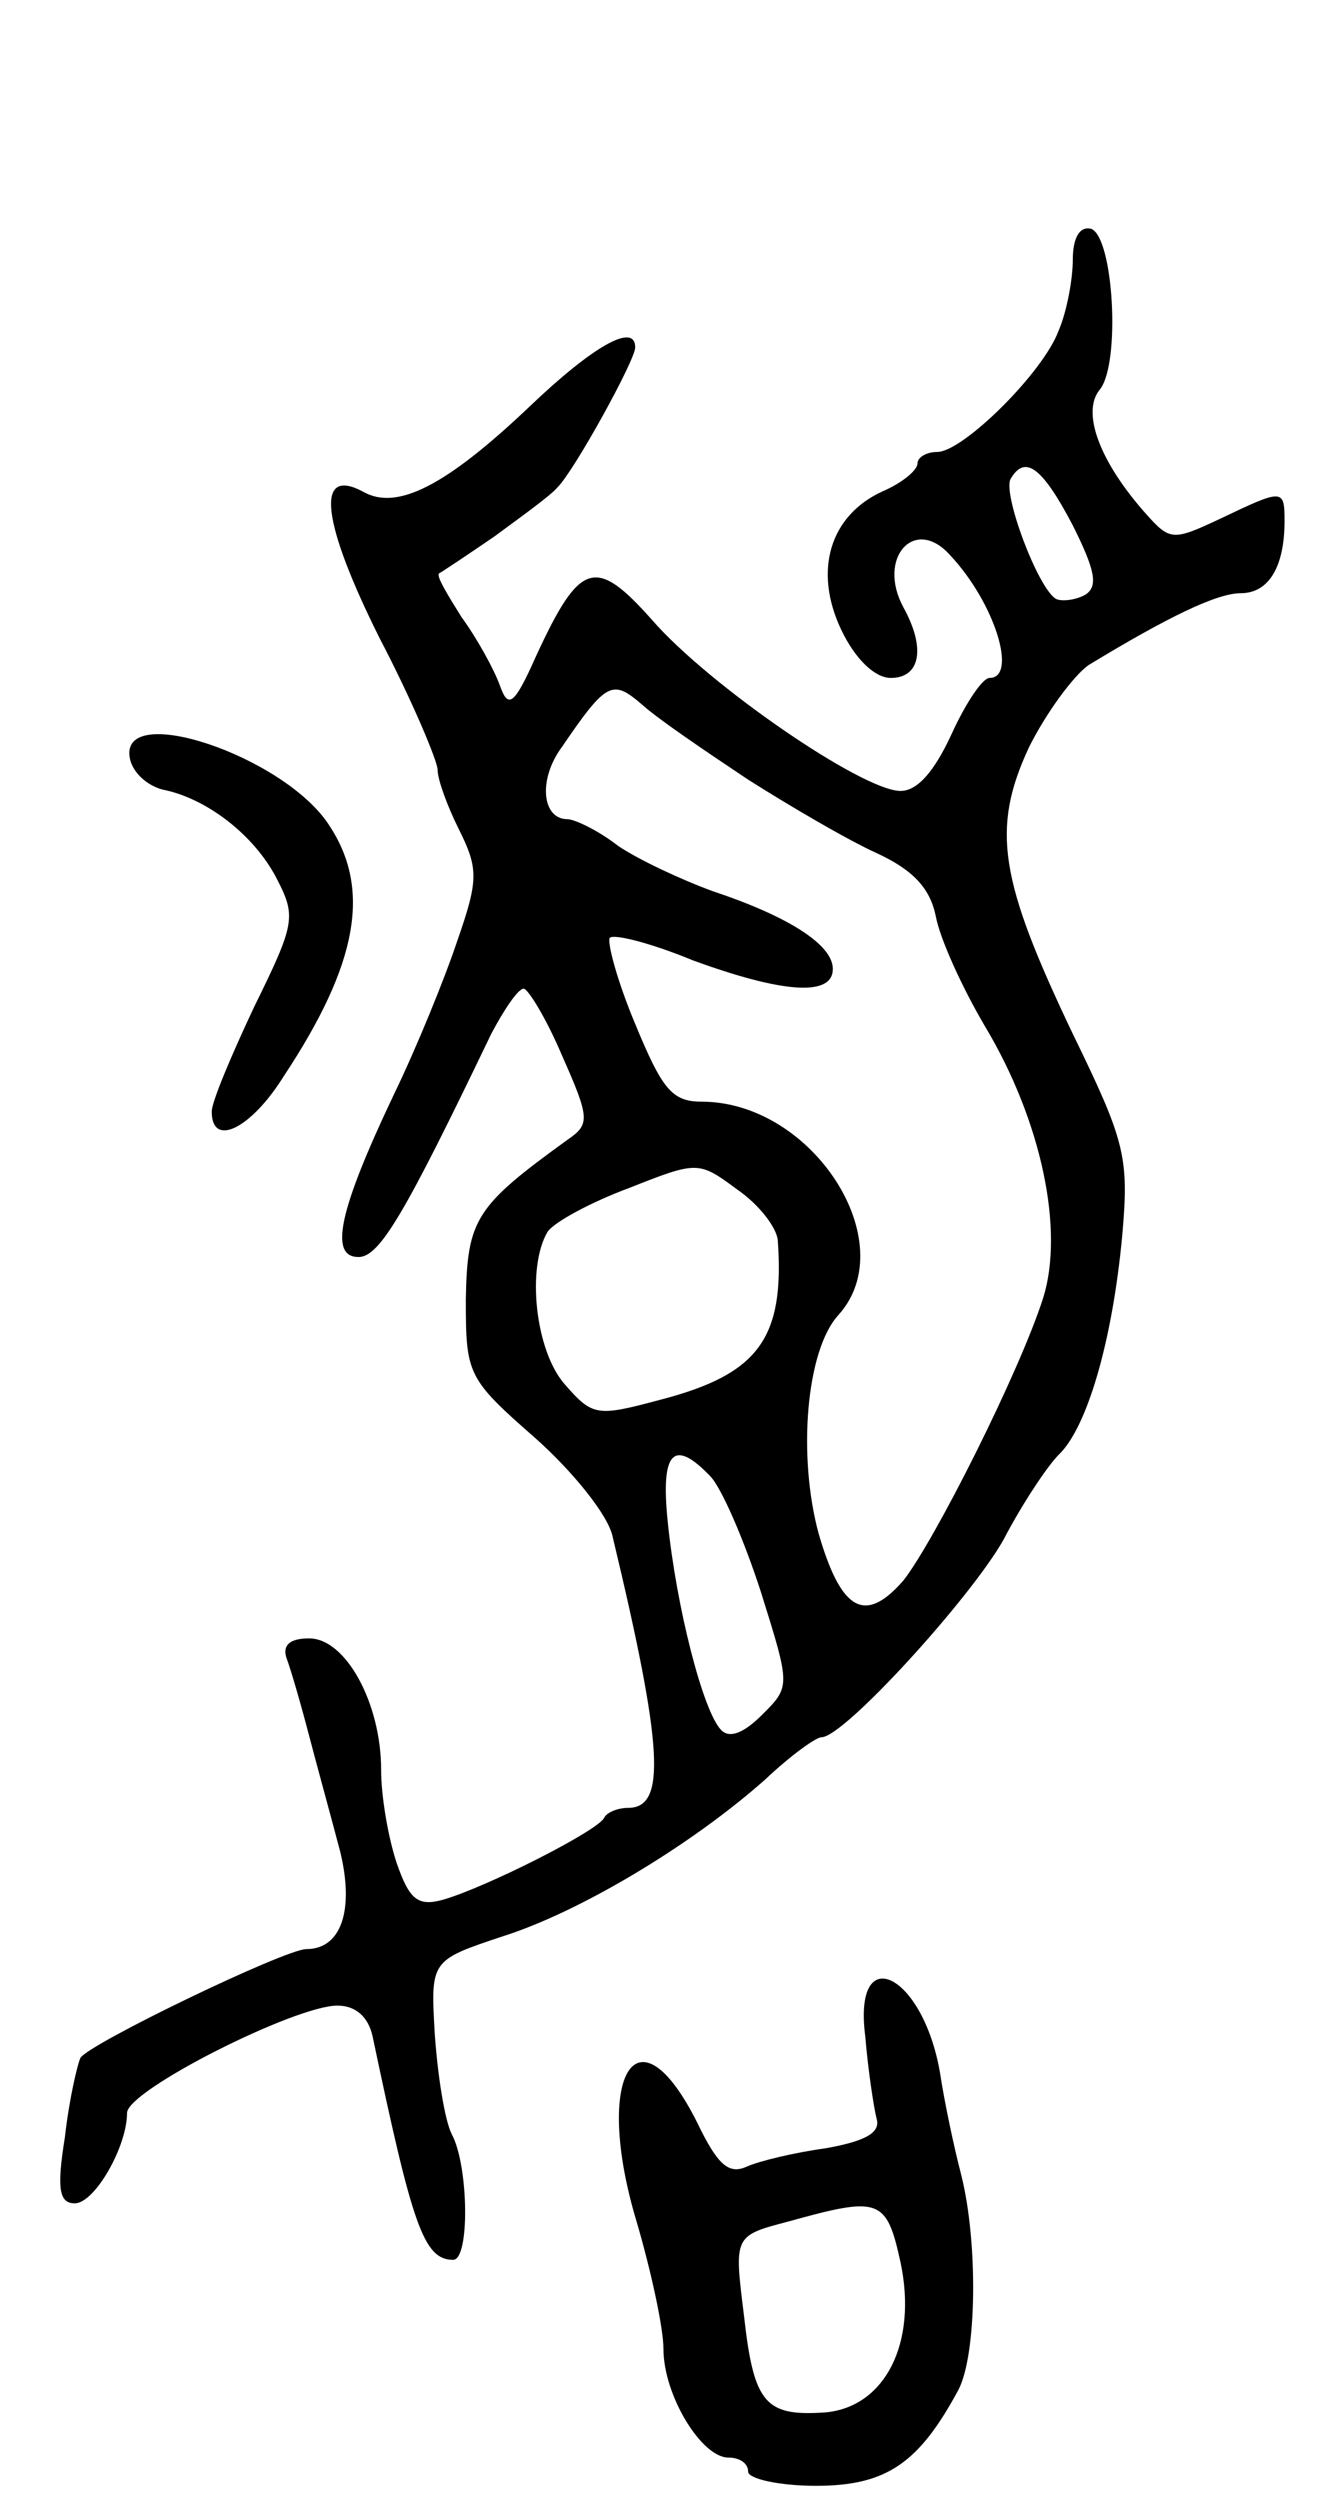 <svg version="1.0" xmlns="http://www.w3.org/2000/svg"
 width="95pt" height="177pt" viewBox="0 0 95 177"
 preserveAspectRatio="xMidYMid meet">
<g transform="translate(0,177) scale(0.1,-0.1)"
fill="#000000" stroke="none">
<path d="M760 1586 c0 -13 -4 -36 -10 -50 -11 -30 -68 -86 -86 -86 -8 0 -14
-4 -14 -8 0 -5 -11 -14 -25 -20 -37 -17 -49 -56 -29 -98 10 -21 24 -34 35 -34
21 0 25 21 9 50 -19 35 8 65 33 37 32 -34 48 -87 28 -87 -5 0 -17 -18 -27 -40
-12 -26 -24 -40 -36 -40 -27 0 -136 75 -176 121 -40 45 -51 42 -82 -25 -16
-36 -20 -38 -26 -21 -4 11 -16 33 -27 48 -10 16 -18 29 -16 31 2 1 20 13 39
26 19 14 40 29 45 35 12 12 55 90 55 99 0 18 -30 1 -75 -42 -59 -56 -94 -74
-118 -60 -34 18 -29 -22 12 -104 23 -44 41 -87 41 -93 0 -7 7 -26 15 -42 14
-28 14 -36 -1 -79 -9 -27 -29 -76 -45 -109 -39 -82 -46 -115 -25 -115 15 0 33
31 94 158 9 17 19 32 23 32 3 0 16 -21 27 -47 20 -45 20 -49 4 -60 -65 -47
-71 -56 -72 -113 0 -53 1 -56 49 -98 27 -24 52 -55 55 -70 36 -150 38 -192 11
-192 -7 0 -15 -3 -17 -7 -4 -9 -83 -49 -114 -58 -18 -5 -24 0 -33 26 -6 18
-11 47 -11 66 0 47 -25 93 -51 93 -14 0 -19 -5 -16 -14 3 -8 10 -32 16 -55 6
-23 16 -59 22 -82 10 -41 1 -69 -24 -69 -15 0 -154 -67 -160 -77 -2 -4 -8 -29
-11 -56 -6 -37 -4 -47 7 -47 14 0 37 40 37 64 0 16 119 76 149 76 13 0 22 -8
25 -22 28 -133 36 -158 57 -158 12 0 11 67 -1 89 -5 10 -10 42 -12 71 -3 52
-3 52 48 69 54 17 133 64 186 111 18 17 36 30 40 30 16 0 106 99 129 140 13
25 31 52 39 60 20 19 38 80 45 155 5 56 2 67 -35 143 -52 109 -58 145 -31 203
12 24 31 50 42 58 56 34 91 51 108 51 20 0 31 19 31 51 0 23 -1 23 -45 2 -34
-16 -36 -16 -53 3 -33 37 -46 72 -33 88 15 18 10 108 -6 114 -8 2 -13 -6 -13
-22z m0 -188 c16 -32 18 -43 9 -49 -7 -4 -17 -5 -21 -3 -13 8 -38 75 -32 85
10 17 22 9 44 -33z m-230 -180 c30 -19 71 -43 91 -52 26 -12 38 -25 42 -45 3
-16 19 -51 35 -78 40 -67 56 -144 41 -192 -17 -53 -77 -172 -99 -200 -27 -31
-44 -22 -60 33 -15 55 -9 130 14 155 46 51 -18 151 -97 151 -21 0 -28 9 -47
55 -13 31 -20 58 -18 61 3 3 30 -4 59 -16 63 -23 99 -26 99 -6 0 17 -31 37
-85 55 -22 8 -52 22 -67 32 -14 11 -31 19 -36 19 -18 0 -21 28 -4 51 32 47 36
48 57 30 11 -10 45 -33 75 -53z m21 -326 c5 -70 -14 -95 -83 -113 -45 -12 -48
-12 -68 11 -21 24 -27 83 -12 108 5 7 31 21 58 31 48 19 49 19 76 -1 16 -11
28 -27 29 -36z m-48 -167 c8 -8 24 -45 36 -82 21 -67 21 -67 1 -87 -13 -13
-23 -17 -29 -11 -13 13 -32 88 -38 148 -5 49 4 59 30 32z"/>
<path d="M92 1233 c2 -10 12 -19 23 -22 31 -6 65 -32 81 -63 14 -27 13 -32
-16 -91 -16 -34 -30 -67 -30 -74 0 -26 28 -12 51 25 53 80 62 133 32 178 -32
49 -149 88 -141 47z"/>
<path d="M613 328 c2 -24 6 -50 8 -58 3 -10 -8 -16 -36 -21 -22 -3 -47 -9 -56
-13 -13 -6 -21 2 -35 31 -43 86 -74 33 -43 -70 10 -34 19 -75 19 -90 0 -33 27
-77 46 -77 8 0 14 -4 14 -10 0 -5 22 -10 48 -10 50 0 73 16 101 68 13 25 14
104 2 152 -5 19 -12 52 -15 72 -12 71 -62 95 -53 26z m25 -160 c12 -57 -11
-102 -53 -106 -43 -3 -51 6 -58 69 -7 56 -7 56 31 66 65 18 70 17 80 -29z"/>
</g>
</svg>
